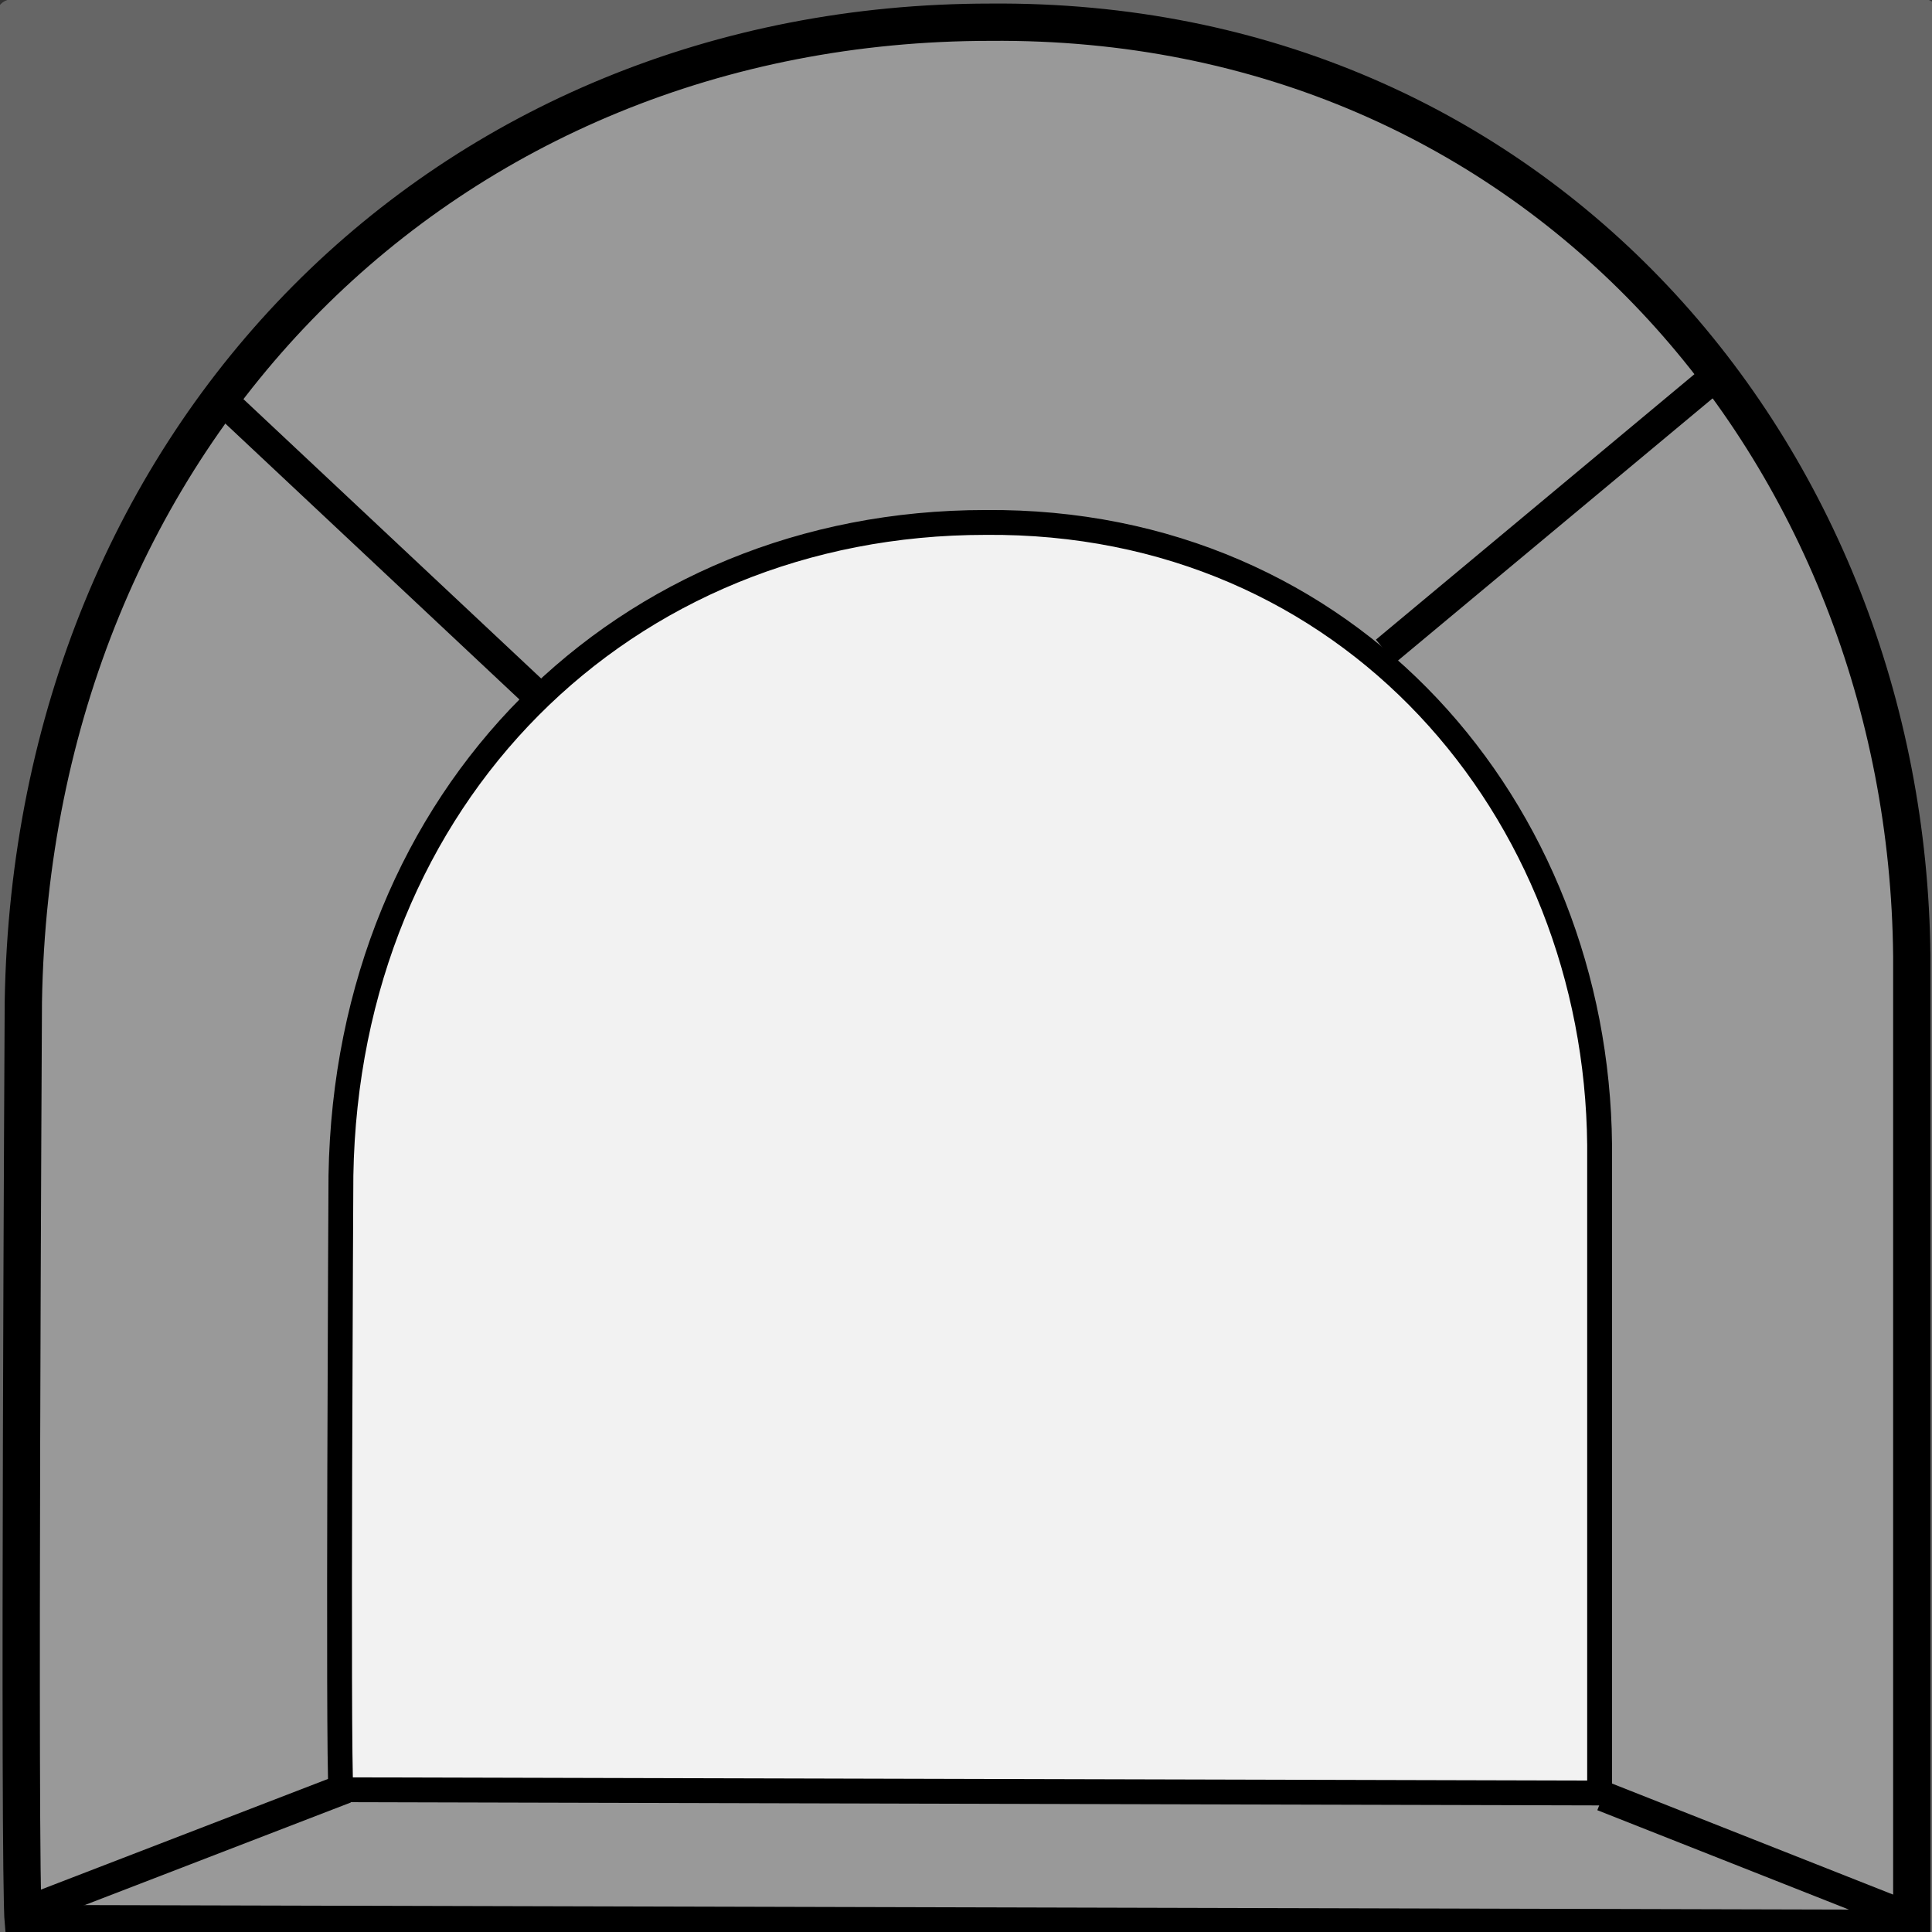<?xml version="1.0" encoding="UTF-8" standalone="no"?>
<!-- Created with Inkscape (http://www.inkscape.org/) -->

<svg
   xmlns:dc="http://purl.org/dc/elements/1.1/"
   xmlns:cc="http://creativecommons.org/ns#"
   xmlns:rdf="http://www.w3.org/1999/02/22-rdf-syntax-ns#"
   xmlns:svg="http://www.w3.org/2000/svg"
   xmlns="http://www.w3.org/2000/svg"
   xmlns:sodipodi="http://sodipodi.sourceforge.net/DTD/sodipodi-0.dtd"
   xmlns:inkscape="http://www.inkscape.org/namespaces/inkscape"
   width="64"
   height="64"
   id="svg3352"
   version="1.1"
   inkscape:version="0.91 r13725"
   viewBox="0 0 64 64"
   sodipodi:docname="dung_pruchod.svg">
  <rect x="0" y="0" width="64" height="64" fill="#333333" stroke="none"/>
  <defs
     id="defs3354" />
  <sodipodi:namedview
     id="base"
     pagecolor="#ffffff"
     bordercolor="#666666"
     borderopacity="1.0"
     inkscape:pageopacity="0.0"
     inkscape:pageshadow="2"
     inkscape:zoom="7.7781746"
     inkscape:cx="33.480087"
     inkscape:cy="34.111557"
     inkscape:current-layer="layer1"
     showgrid="true"
     inkscape:document-units="px"
     inkscape:grid-bbox="true"
     inkscape:window-width="1627"
     inkscape:window-height="1026"
     inkscape:window-x="53"
     inkscape:window-y="24"
     inkscape:window-maximized="1" />
  <g
     inkscape:groupmode="layer"
     id="layer2"
     inkscape:label="Background">
    <rect
       style="fill:#666666;stroke-width:2;stroke-linejoin:round;stroke-miterlimit:4;stroke-dasharray:none"
       id="rect3397"
       width="64.411"
       height="64.668"
       x="-0.129"
       y="-0.025"
       ry="0.538"
       rx="0.538" />
  </g>
  <g
     id="layer1"
     inkscape:label="Layer 1"
     inkscape:groupmode="layer">
    <path
       style="fill:#999999;fill-rule:evenodd;stroke:#000000;stroke-width:1.235px;stroke-linecap:butt;stroke-linejoin:miter;stroke-opacity:1"
       d="m 0.773,63.721 c -0.158,-1.758 0,-30.533 0,-30.533 C 1.088,14.324 14.814,0.736 32.801,0.736 50.945,0.576 63.172,15.044 63.33,31.669 l 0,32.212 z"
       id="path3360"
       inkscape:connector-curvature="0"
       sodipodi:nodetypes="cccccc" />
    <path
       style="fill:#f2f2f2;fill-rule:evenodd;stroke:#000000;stroke-width:0.823px;stroke-linecap:butt;stroke-linejoin:miter;stroke-opacity:1"
       d="m 11.294,59.288 c -0.105,-1.172 0,-20.351 0,-20.351 0.21,-12.573 9.359,-21.63 21.347,-21.63 12.093,-0.107 20.243,9.536 20.348,20.618 l 0,21.47 z"
       id="path3360-2"
       inkscape:connector-curvature="0"
       sodipodi:nodetypes="cccccc" />
    <path
       style="fill:none;fill-rule:evenodd;stroke:#000000;stroke-width:1px;stroke-linecap:butt;stroke-linejoin:miter;stroke-opacity:1"
       d="M 0.771,63.357 11.442,59.243"
       id="path3567"
       inkscape:connector-curvature="0" />
    <path
       style="fill:none;fill-rule:evenodd;stroke:#000000;stroke-width:1px;stroke-linecap:butt;stroke-linejoin:miter;stroke-opacity:1"
       d="m 53.097,59.5 10.414,4.114"
       id="path3569"
       inkscape:connector-curvature="0" />
    <path
       style="fill:none;fill-rule:evenodd;stroke:#000000;stroke-width:1px;stroke-linecap:butt;stroke-linejoin:miter;stroke-opacity:1"
       d="M 45.898,21.574 56.697,12.574"
       id="path3571"
       inkscape:connector-curvature="0" />
    <path
       style="fill:none;fill-rule:evenodd;stroke:#000000;stroke-width:1px;stroke-linecap:butt;stroke-linejoin:miter;stroke-opacity:1"
       d="M 17.742,22.988 7.328,13.217"
       id="path3573"
       inkscape:connector-curvature="0"
       sodipodi:nodetypes="cc" />
  </g>
</svg>
